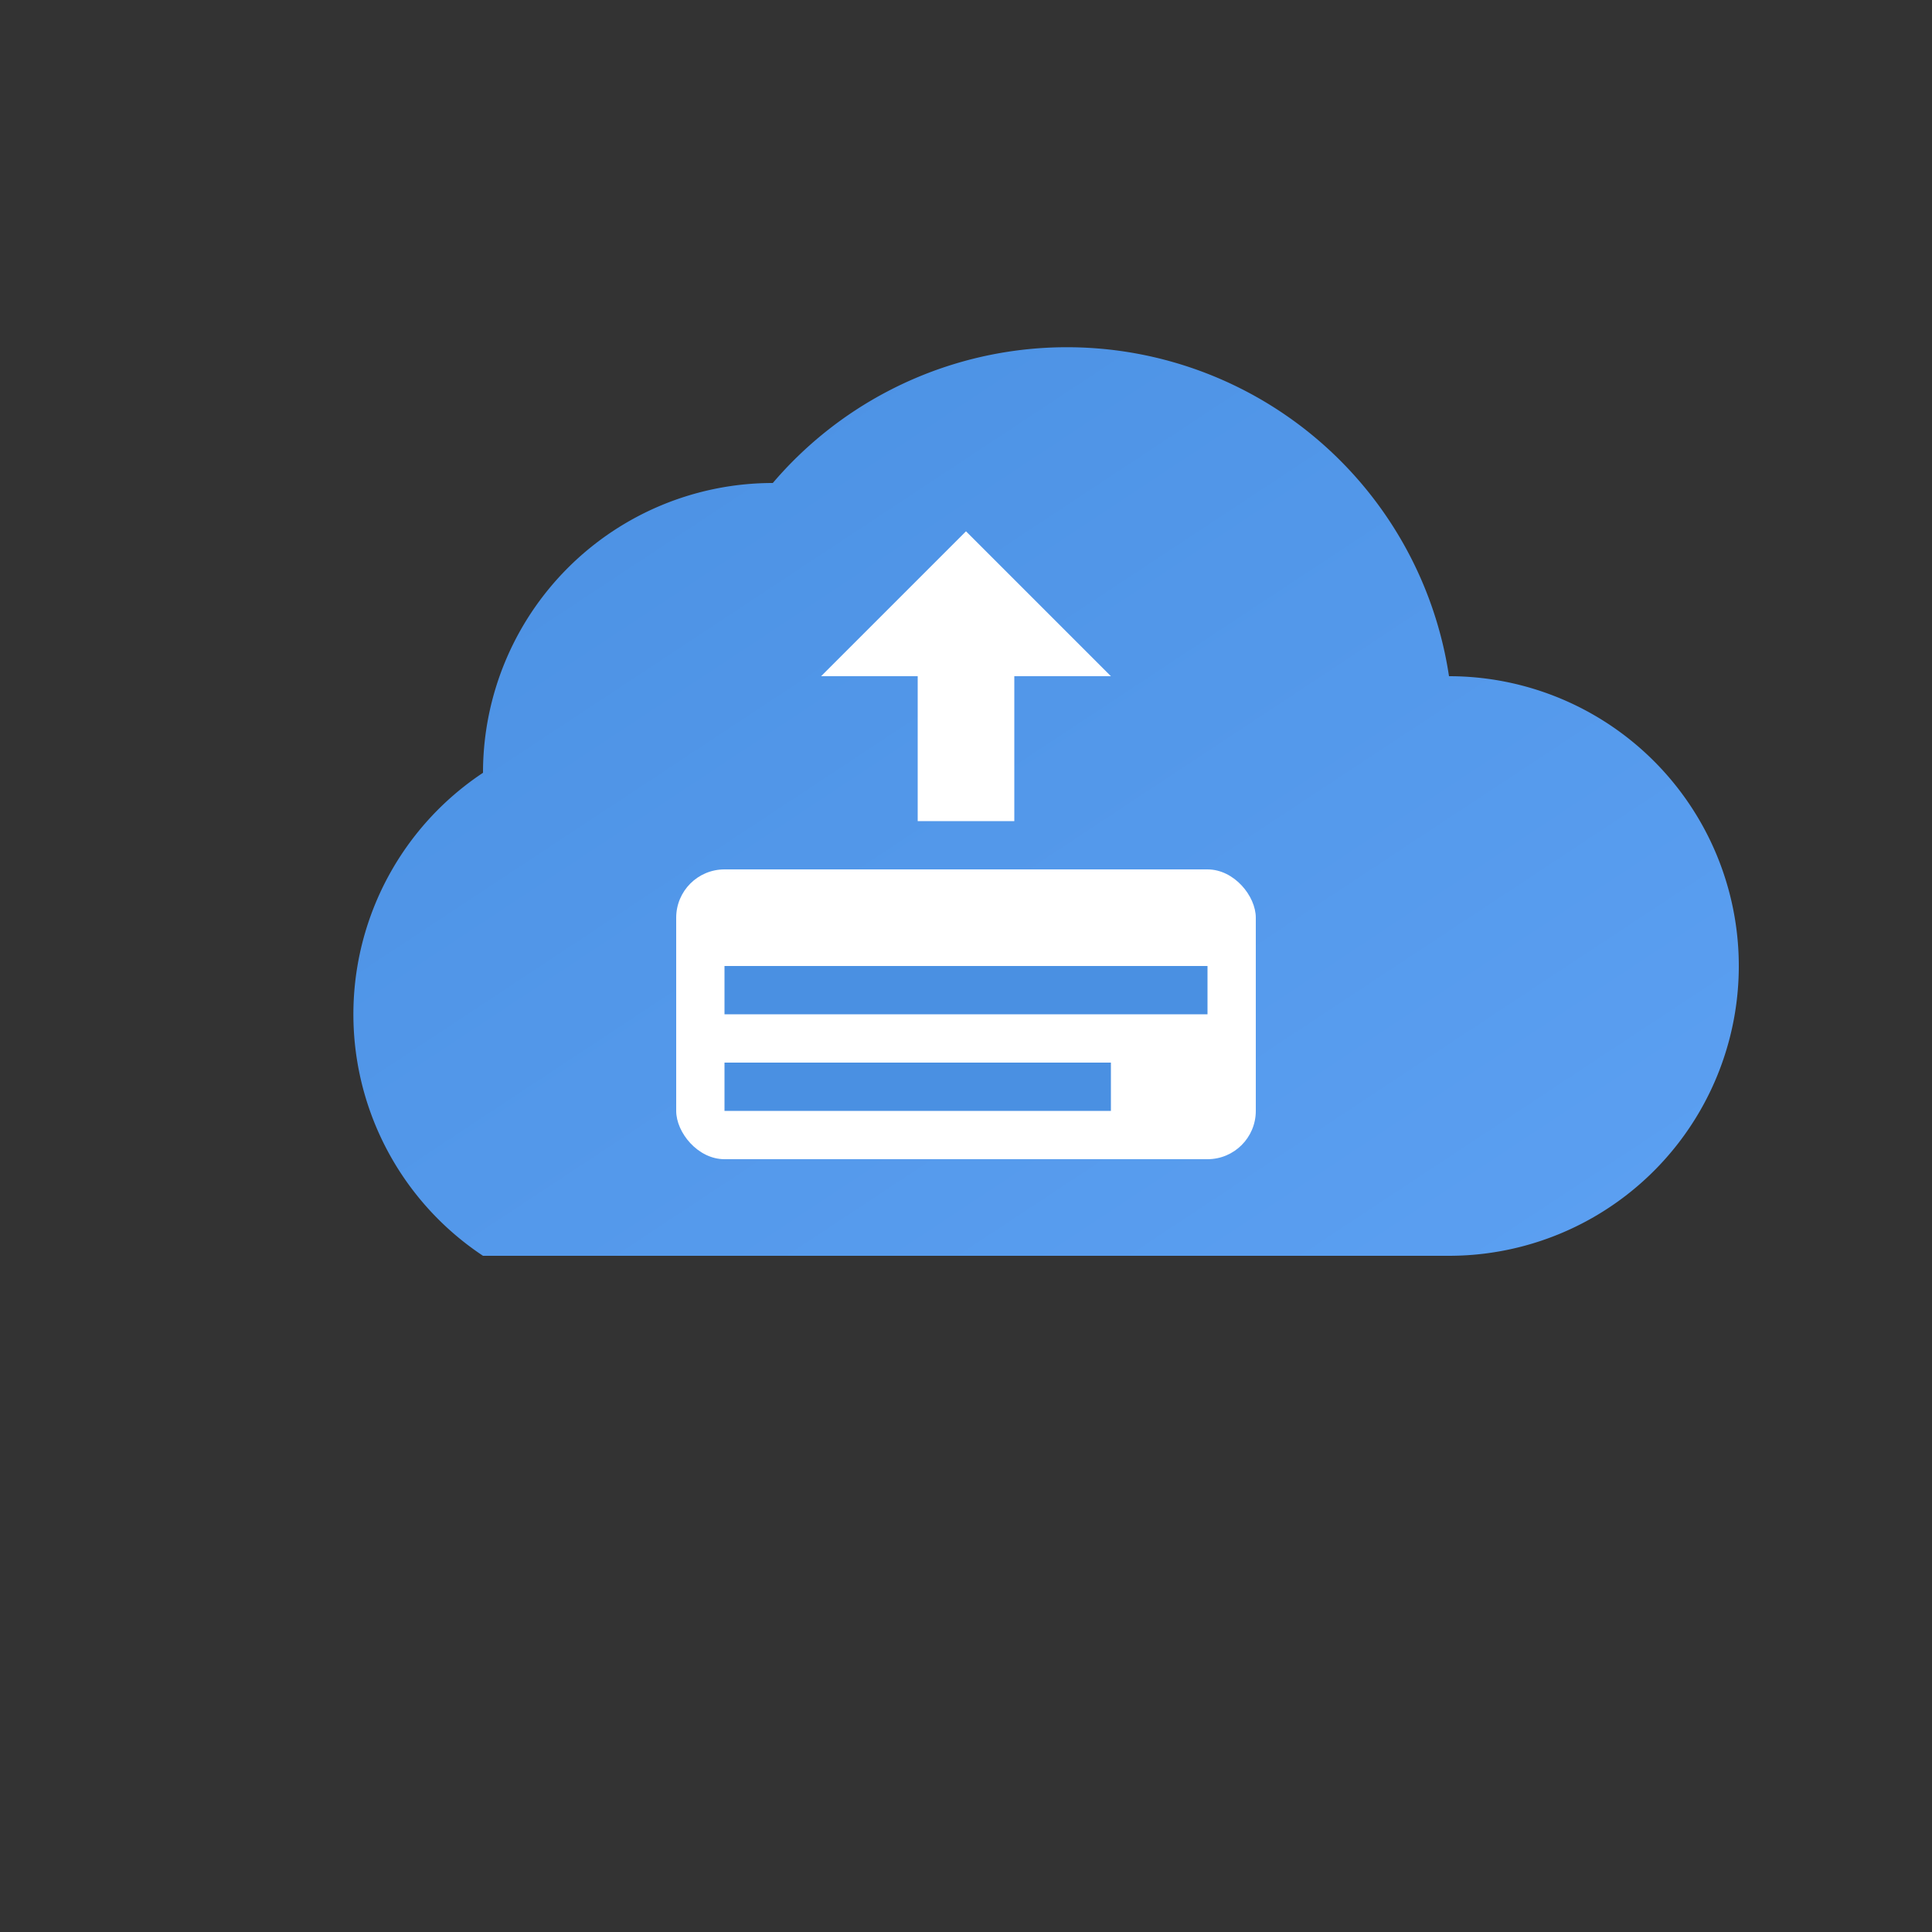 <svg width="200" height="200" xmlns="http://www.w3.org/2000/svg">
    <rect width="100%" height="100%" fill="#333333" stroke="none"/>
    <defs>
        <linearGradient id="cloudGrad" x1="0%" y1="0%" x2="100%" y2="100%">
            <stop offset="0%" style="stop-color:#4A90E2;stop-opacity:1"/>
            <stop offset="100%" style="stop-color:#5CA0F2;stop-opacity:1"/>
        </linearGradient>
    </defs>

    <!-- 云 -->
    <path d="M50 80
           A30 30 0 0 1 80 50
           A40 40 0 0 1 150 70
           A30 30 0 0 1 180 100
           A30 30 0 0 1 150 130
           L50 130
           A30 30 0 0 1 50 80"
          fill="url(#cloudGrad)"/>

    <!-- 存储图标 -->
    <rect x="70" y="90" width="60" height="30" rx="5" ry="5" fill="white"/>
    <rect x="75" y="100" width="50" height="5" fill="#4A90E2"/>
    <rect x="75" y="110" width="40" height="5" fill="#4A90E2"/>

    <!-- 上传箭头 -->
    <path d="M95 85 L105 85 L105 70 L115 70 L100 55 L85 70 L95 70 Z" fill="white"/>


</svg>
